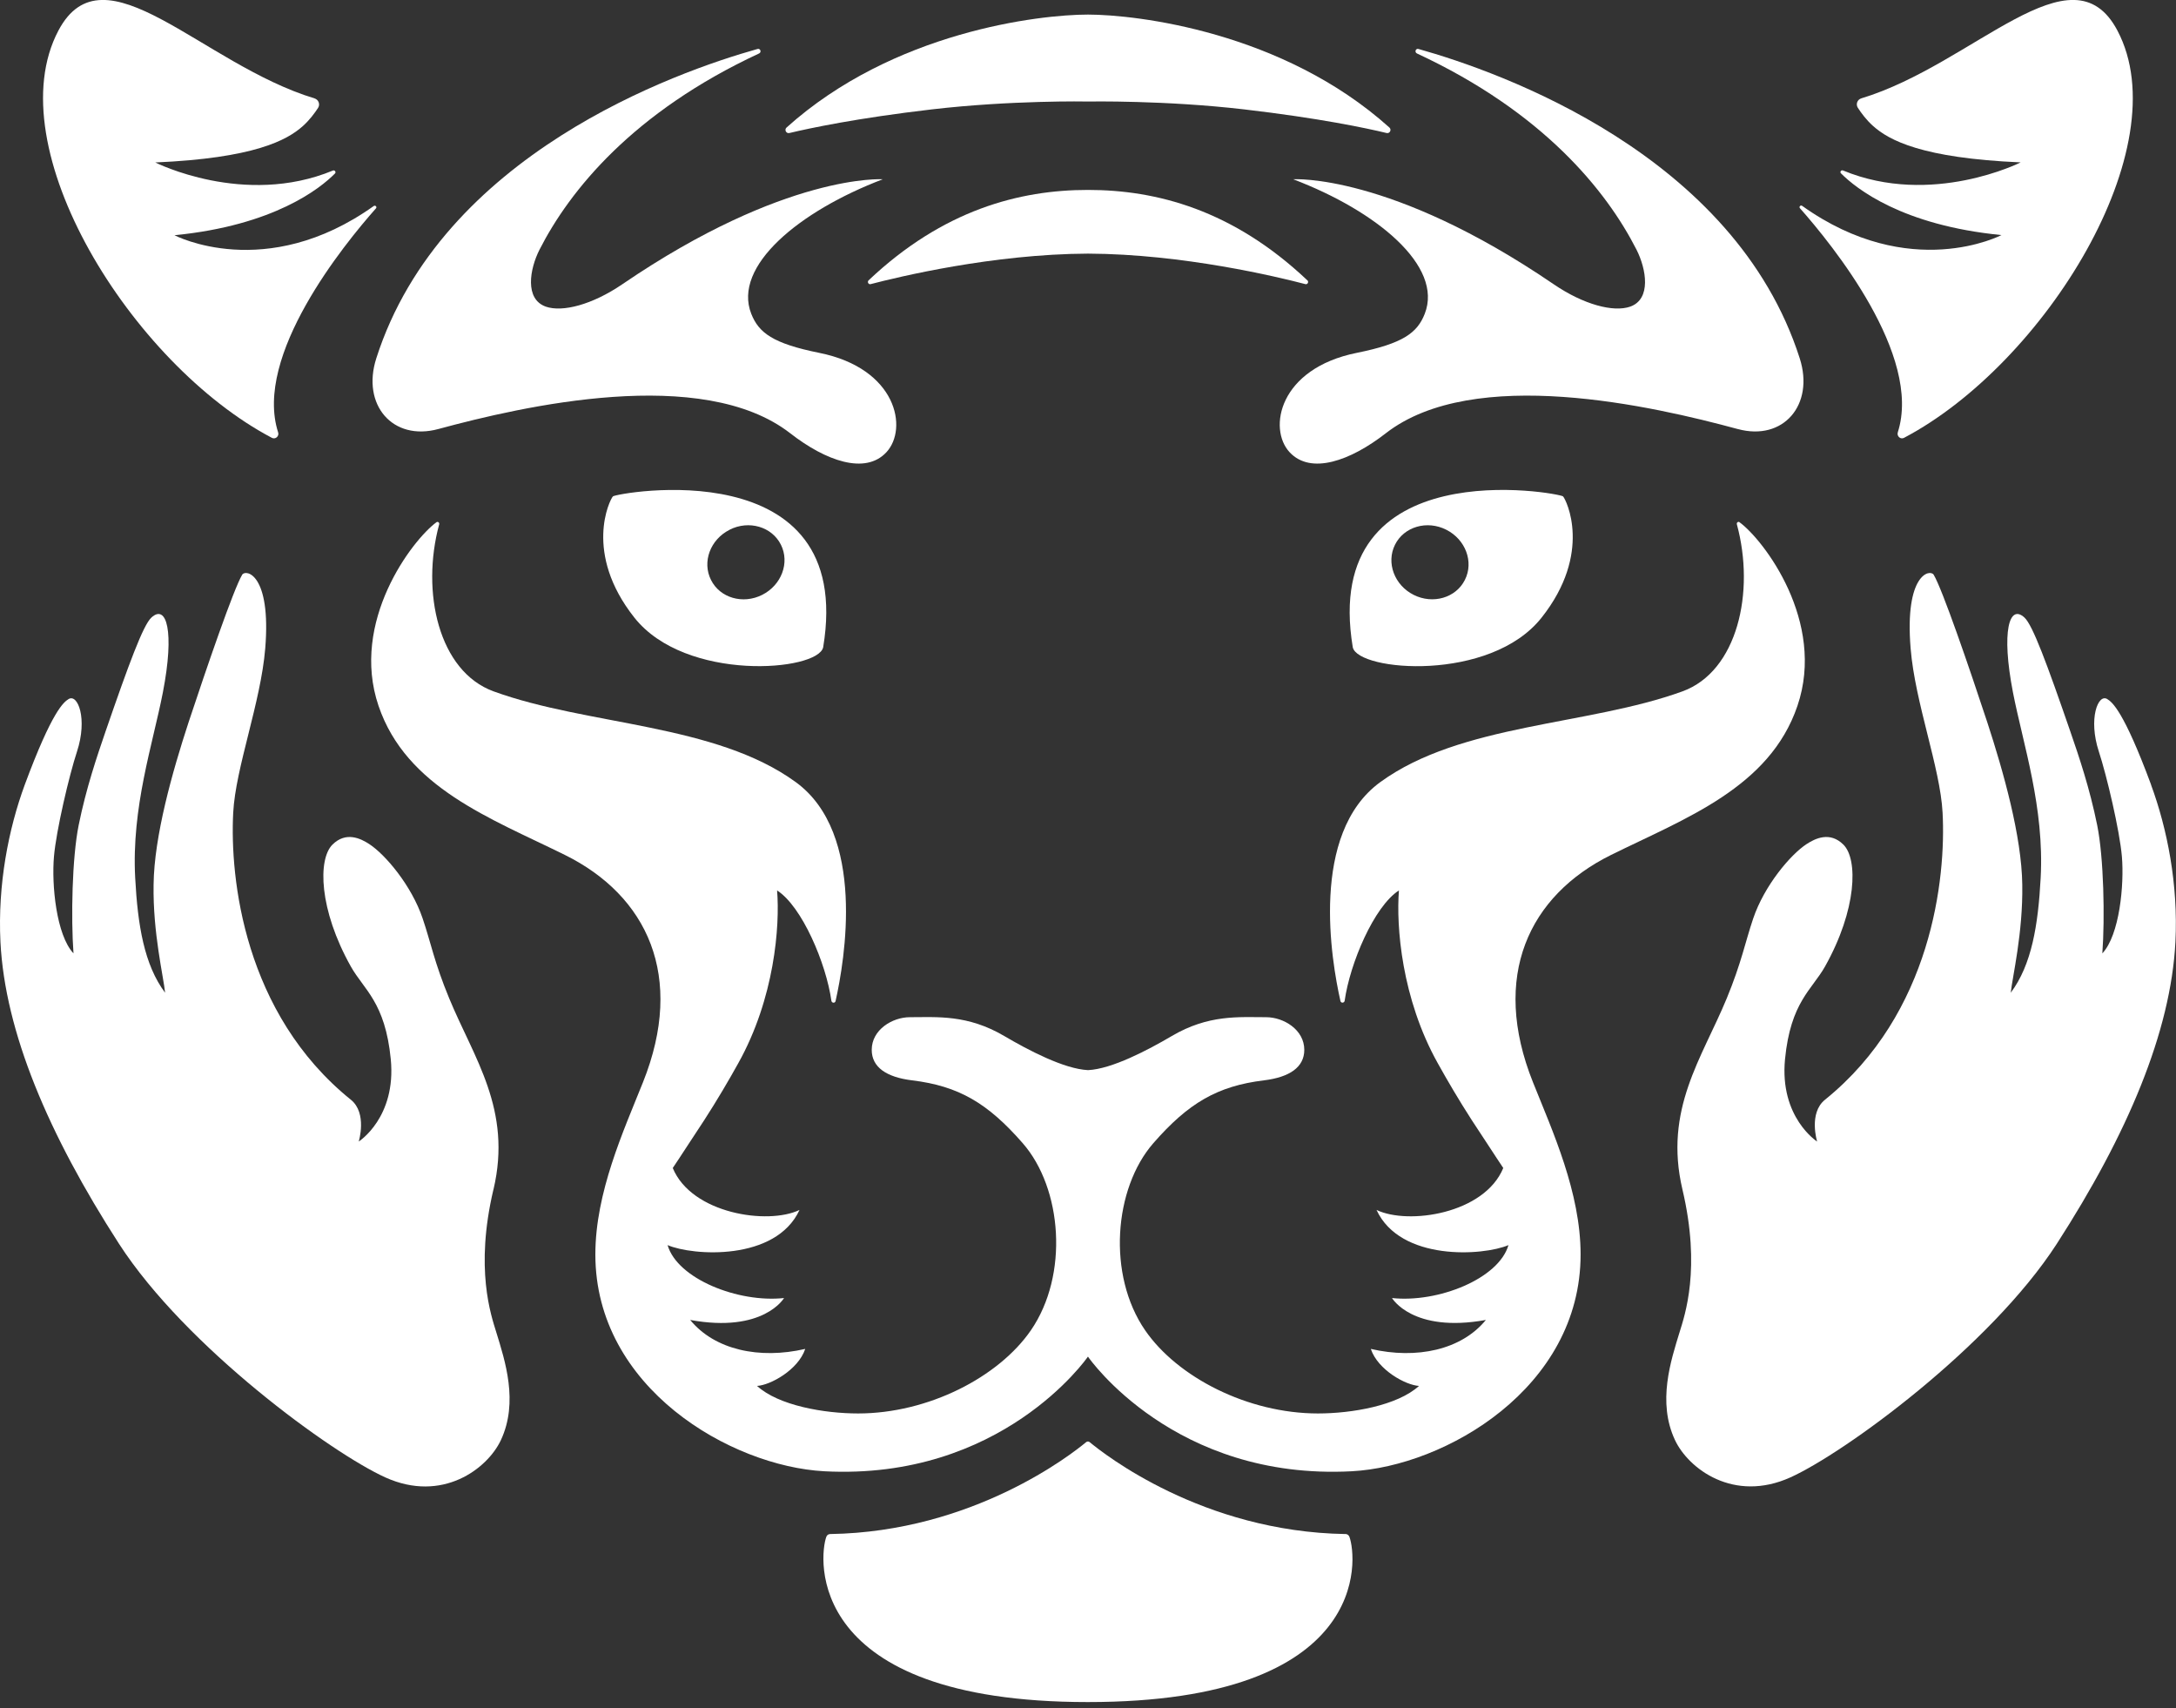 <svg width="93" height="73" viewBox="0 0 93 73" fill="none" xmlns="http://www.w3.org/2000/svg">
<rect x="0" y="0" width="93" height="73" fill="#333333" stroke="none"/>
<g clip-path="url(#clip0_818_4269)">
<path d="M21.091 50.83C21.896 47.414 20.256 45.224 19.201 42.668C18.562 41.127 18.412 40.27 18.063 39.246C17.587 37.838 16.472 36.521 15.785 36.071C15.416 35.83 14.787 35.517 14.207 36.094C13.581 36.72 13.627 38.865 14.996 41.303C15.553 42.294 16.463 42.825 16.701 45.26C16.945 47.756 15.332 48.78 15.332 48.78C15.332 48.78 15.706 47.567 14.996 46.994C10.426 43.31 9.82 37.525 9.967 34.729C10.068 32.799 11.143 30.035 11.336 27.708C11.596 24.523 10.504 24.312 10.351 24.559C9.983 25.175 8.836 28.52 8.06 30.863C7.366 32.982 6.587 35.733 6.564 37.805C6.531 39.878 6.991 41.743 7.056 42.421C6.16 41.224 5.886 39.533 5.778 37.515C5.615 34.5 6.528 31.811 6.961 29.588C7.47 26.968 7.118 25.791 6.469 26.391C6.117 26.717 5.511 28.36 4.514 31.248C4.139 32.34 3.683 33.682 3.363 35.257C3.08 36.655 3.031 39.22 3.141 40.739C2.405 39.957 2.2 37.802 2.307 36.596C2.402 35.491 2.956 33.132 3.291 32.115C3.751 30.71 3.324 29.634 2.933 29.872C2.724 29.999 2.229 30.377 1.059 33.532C0.364 35.42 -0.102 37.792 0.019 40.253C0.215 44.09 2.059 48.46 5.091 53.157C7.946 57.567 14.171 62.094 16.472 63.134C18.897 64.229 20.83 62.769 21.407 61.54C22.17 59.911 21.583 58.141 21.208 56.922C20.99 56.211 20.289 54.22 21.088 50.833" fill="white"/>
<path d="M26.195 21.212C26.061 21.352 24.924 23.63 27.114 26.394C29.305 29.158 34.95 28.689 35.181 27.662C36.593 19.181 26.325 21.072 26.195 21.212ZM31.182 22.636C32.007 22.219 32.991 22.506 33.376 23.278C33.76 24.047 33.401 25.002 32.577 25.419C31.749 25.837 30.768 25.55 30.387 24.781C29.999 24.012 30.357 23.053 31.182 22.639" fill="white"/>
<path d="M18.732 18.334C22.34 17.356 30.016 15.59 33.777 18.517C35.283 19.69 36.978 20.3 37.884 19.325C38.819 18.318 38.337 15.746 35.012 15.078C33.024 14.677 32.428 14.218 32.108 13.409C31.306 11.369 34.165 9.016 37.731 7.66C37.734 7.66 33.572 7.389 26.6 12.145C25.309 13.025 24.038 13.351 23.327 13.103C22.418 12.78 22.636 11.502 23.057 10.671C24.348 8.136 27.056 4.788 32.441 2.285C32.558 2.233 32.499 2.057 32.375 2.093C28.894 3.07 18.869 6.6 16.082 15.313C15.446 17.298 16.782 18.862 18.732 18.334Z" fill="white"/>
<path d="M74.269 18.334C70.661 17.356 62.985 15.59 59.224 18.517C57.718 19.69 56.023 20.3 55.117 19.325C54.181 18.318 54.664 15.746 57.988 15.078C59.976 14.677 60.576 14.218 60.892 13.409C61.694 11.369 58.836 9.016 55.27 7.66C55.27 7.66 59.429 7.389 66.401 12.145C67.691 13.025 68.963 13.351 69.673 13.103C70.582 12.78 70.364 11.502 69.944 10.671C68.653 8.136 65.944 4.788 60.56 2.285C60.446 2.233 60.501 2.057 60.625 2.093C64.106 3.07 74.132 6.6 76.919 15.313C77.554 17.298 76.218 18.862 74.272 18.334" fill="white"/>
<path d="M11.619 18.709C11.769 18.79 11.942 18.64 11.887 18.477C10.831 15.195 14.703 10.443 16.068 8.904C16.124 8.842 16.042 8.758 15.974 8.803C11.352 12.095 7.457 10.052 7.457 10.052C11.704 9.635 13.679 8.057 14.315 7.415C14.377 7.353 14.305 7.255 14.227 7.288C10.433 8.859 6.636 6.942 6.636 6.942C10.85 6.76 12.261 5.997 12.943 5.388C13.229 5.133 13.451 4.83 13.595 4.609C13.692 4.455 13.614 4.257 13.441 4.204C8.627 2.744 4.445 -2.38 2.496 1.307C-0.141 6.3 5.625 15.554 11.619 18.709Z" fill="white"/>
<path d="M57.5 65.553C51.392 65.455 47.174 62.127 46.571 61.625C46.525 61.589 46.467 61.589 46.421 61.625C45.818 62.127 41.594 65.458 35.482 65.553C35.411 65.553 35.346 65.595 35.319 65.663C35 66.508 34.351 72.733 46.493 72.733C58.634 72.733 58.002 66.553 57.672 65.67C57.646 65.598 57.575 65.549 57.496 65.549" fill="white"/>
<path d="M33.74 5.684C34.614 5.476 36.615 5.049 39.828 4.674C43.225 4.28 46.429 4.335 46.494 4.338H46.507C46.575 4.338 49.776 4.28 53.172 4.674C56.386 5.049 58.388 5.473 59.261 5.684C59.398 5.717 59.486 5.544 59.382 5.45C54.825 1.353 48.58 0.626 46.501 0.623C44.418 0.623 38.176 1.349 33.616 5.45C33.512 5.544 33.6 5.717 33.737 5.684" fill="white"/>
<path d="M91.935 33.532C90.765 30.377 90.27 29.999 90.061 29.872C89.67 29.631 89.243 30.71 89.702 32.115C90.038 33.135 90.592 35.491 90.687 36.596C90.791 37.802 90.589 39.957 89.852 40.739C89.963 39.223 89.914 36.655 89.631 35.257C89.311 33.682 88.858 32.34 88.48 31.248C87.483 28.36 86.877 26.717 86.525 26.391C85.876 25.791 85.524 26.968 86.032 29.588C86.466 31.811 87.379 34.5 87.216 37.515C87.108 39.533 86.834 41.224 85.938 42.421C86.006 41.746 86.463 39.878 86.43 37.805C86.404 35.733 85.625 32.978 84.934 30.863C84.162 28.52 83.014 25.175 82.643 24.559C82.489 24.312 81.397 24.523 81.658 27.708C81.847 30.032 82.923 32.799 83.024 34.729C83.174 37.525 82.564 43.31 77.998 46.994C77.287 47.567 77.662 48.78 77.662 48.78C77.662 48.78 76.049 47.753 76.29 45.26C76.528 42.822 77.441 42.294 77.998 41.303C79.367 38.865 79.413 36.72 78.787 36.094C78.207 35.517 77.578 35.83 77.209 36.071C76.522 36.521 75.407 37.841 74.931 39.246C74.585 40.27 74.432 41.127 73.797 42.668C72.741 45.221 71.101 47.411 71.906 50.83C72.705 54.216 72.004 56.208 71.786 56.919C71.411 58.141 70.824 59.911 71.587 61.537C72.164 62.766 74.1 64.226 76.522 63.131C78.823 62.091 85.048 57.564 87.903 53.154C90.934 48.457 92.779 44.086 92.975 40.25C93.099 37.792 92.626 35.416 91.932 33.532" fill="white"/>
<path d="M57.817 27.663C58.049 28.689 63.694 29.162 65.884 26.395C68.075 23.631 66.937 21.352 66.803 21.212C66.673 21.069 56.403 19.182 57.817 27.663ZM62.609 24.778C62.227 25.547 61.243 25.834 60.418 25.42C59.594 25.006 59.238 24.048 59.62 23.279C60.004 22.506 60.989 22.219 61.813 22.637C62.638 23.054 62.996 24.012 62.609 24.778Z" fill="white"/>
<path d="M81.11 18.477C81.058 18.64 81.228 18.79 81.377 18.709C87.372 15.554 93.134 6.3 90.497 1.307C88.552 -2.38 84.366 2.744 79.556 4.201C79.379 4.253 79.305 4.452 79.402 4.605C79.546 4.827 79.767 5.13 80.054 5.384C80.735 5.994 82.147 6.757 86.361 6.939C86.361 6.939 82.564 8.856 78.77 7.285C78.689 7.252 78.62 7.35 78.682 7.408C79.321 8.051 81.293 9.631 85.54 10.045C85.54 10.045 81.642 12.092 77.023 8.797C76.955 8.748 76.873 8.836 76.928 8.898C78.294 10.44 82.163 15.189 81.11 18.474" fill="white"/>
<path d="M55.875 11.979C52.687 8.964 49.418 8.116 46.504 8.116H46.494C43.58 8.116 40.311 8.964 37.123 11.979C37.055 12.044 37.114 12.164 37.208 12.142C38.395 11.832 42.44 10.854 46.501 10.838C50.562 10.854 54.61 11.832 55.793 12.142C55.885 12.164 55.946 12.047 55.878 11.979" fill="white"/>
<path d="M74.349 22.317C74.29 22.271 74.212 22.33 74.232 22.405C75.02 25.302 74.254 28.689 71.908 29.543C67.876 31.01 62.439 30.912 58.991 33.422C55.969 35.622 56.898 41.045 57.289 42.776C57.312 42.874 57.452 42.864 57.469 42.766C57.694 41.169 58.724 38.734 59.789 38.05C59.669 39.575 59.897 42.659 61.452 45.439C61.856 46.166 62.351 47.01 62.905 47.87C63.147 48.226 63.991 49.536 64.248 49.911C63.443 51.87 60.187 52.355 58.831 51.703C59.851 53.907 63.394 53.666 64.47 53.206C64.053 54.647 61.455 55.68 59.493 55.468C59.493 55.468 60.37 56.974 63.505 56.404C62.459 57.684 60.549 58.095 58.587 57.642C58.89 58.545 60.083 59.194 60.647 59.223C59.727 60.064 57.775 60.4 56.328 60.4C53.329 60.4 50.321 58.851 48.942 56.847C47.312 54.48 47.606 50.784 49.291 48.852C50.79 47.134 52.035 46.407 54.017 46.166C55.115 46.032 55.744 45.605 55.744 44.862C55.744 44.002 54.864 43.467 54.111 43.467C52.945 43.467 51.654 43.346 50.08 44.272C49.059 44.872 47.524 45.68 46.501 45.729C45.477 45.68 43.942 44.872 42.922 44.272C41.348 43.346 40.054 43.467 38.89 43.467C38.137 43.467 37.257 44.002 37.257 44.862C37.257 45.605 37.886 46.032 38.985 46.166C40.966 46.407 42.212 47.134 43.711 48.852C45.396 50.781 45.689 54.477 44.059 56.847C42.678 58.851 39.669 60.4 36.674 60.4C35.227 60.4 33.274 60.064 32.355 59.223C32.916 59.194 34.112 58.545 34.415 57.642C32.453 58.095 30.546 57.684 29.497 56.404C32.632 56.977 33.509 55.468 33.509 55.468C31.547 55.68 28.949 54.647 28.532 53.206C29.607 53.666 33.15 53.907 34.171 51.703C32.815 52.355 29.558 51.866 28.753 49.911C29.011 49.536 29.855 48.226 30.096 47.87C30.65 47.013 31.146 46.166 31.55 45.439C33.105 42.659 33.336 39.572 33.212 38.05C34.278 38.734 35.308 41.169 35.533 42.766C35.549 42.867 35.689 42.877 35.712 42.776C36.1 41.045 37.032 35.622 34.011 33.422C30.562 30.912 25.126 31.013 21.094 29.543C18.747 28.686 17.985 25.302 18.77 22.405C18.79 22.333 18.711 22.274 18.653 22.317C17.623 23.07 14.953 26.564 16.179 30.165C17.368 33.66 20.98 34.97 24.138 36.531C27.662 38.272 29.294 41.72 27.479 46.251C26.645 48.337 25.445 50.954 25.445 53.607C25.445 59.314 31.237 62.655 35.227 62.87C42.801 63.271 46.449 58.043 46.498 57.971C46.546 58.043 50.194 63.271 57.772 62.87C61.761 62.658 67.553 59.317 67.553 53.607C67.553 50.954 66.354 48.337 65.519 46.251C63.704 41.72 65.337 38.272 68.86 36.531C72.019 34.97 75.63 33.663 76.82 30.165C78.048 26.564 75.376 23.07 74.346 22.317" fill="white"/>
</g>
<defs>
<clipPath id="clip0_818_4269">
<rect width="93" height="72.733" fill="white"/>
</clipPath>
</defs>
</svg>
